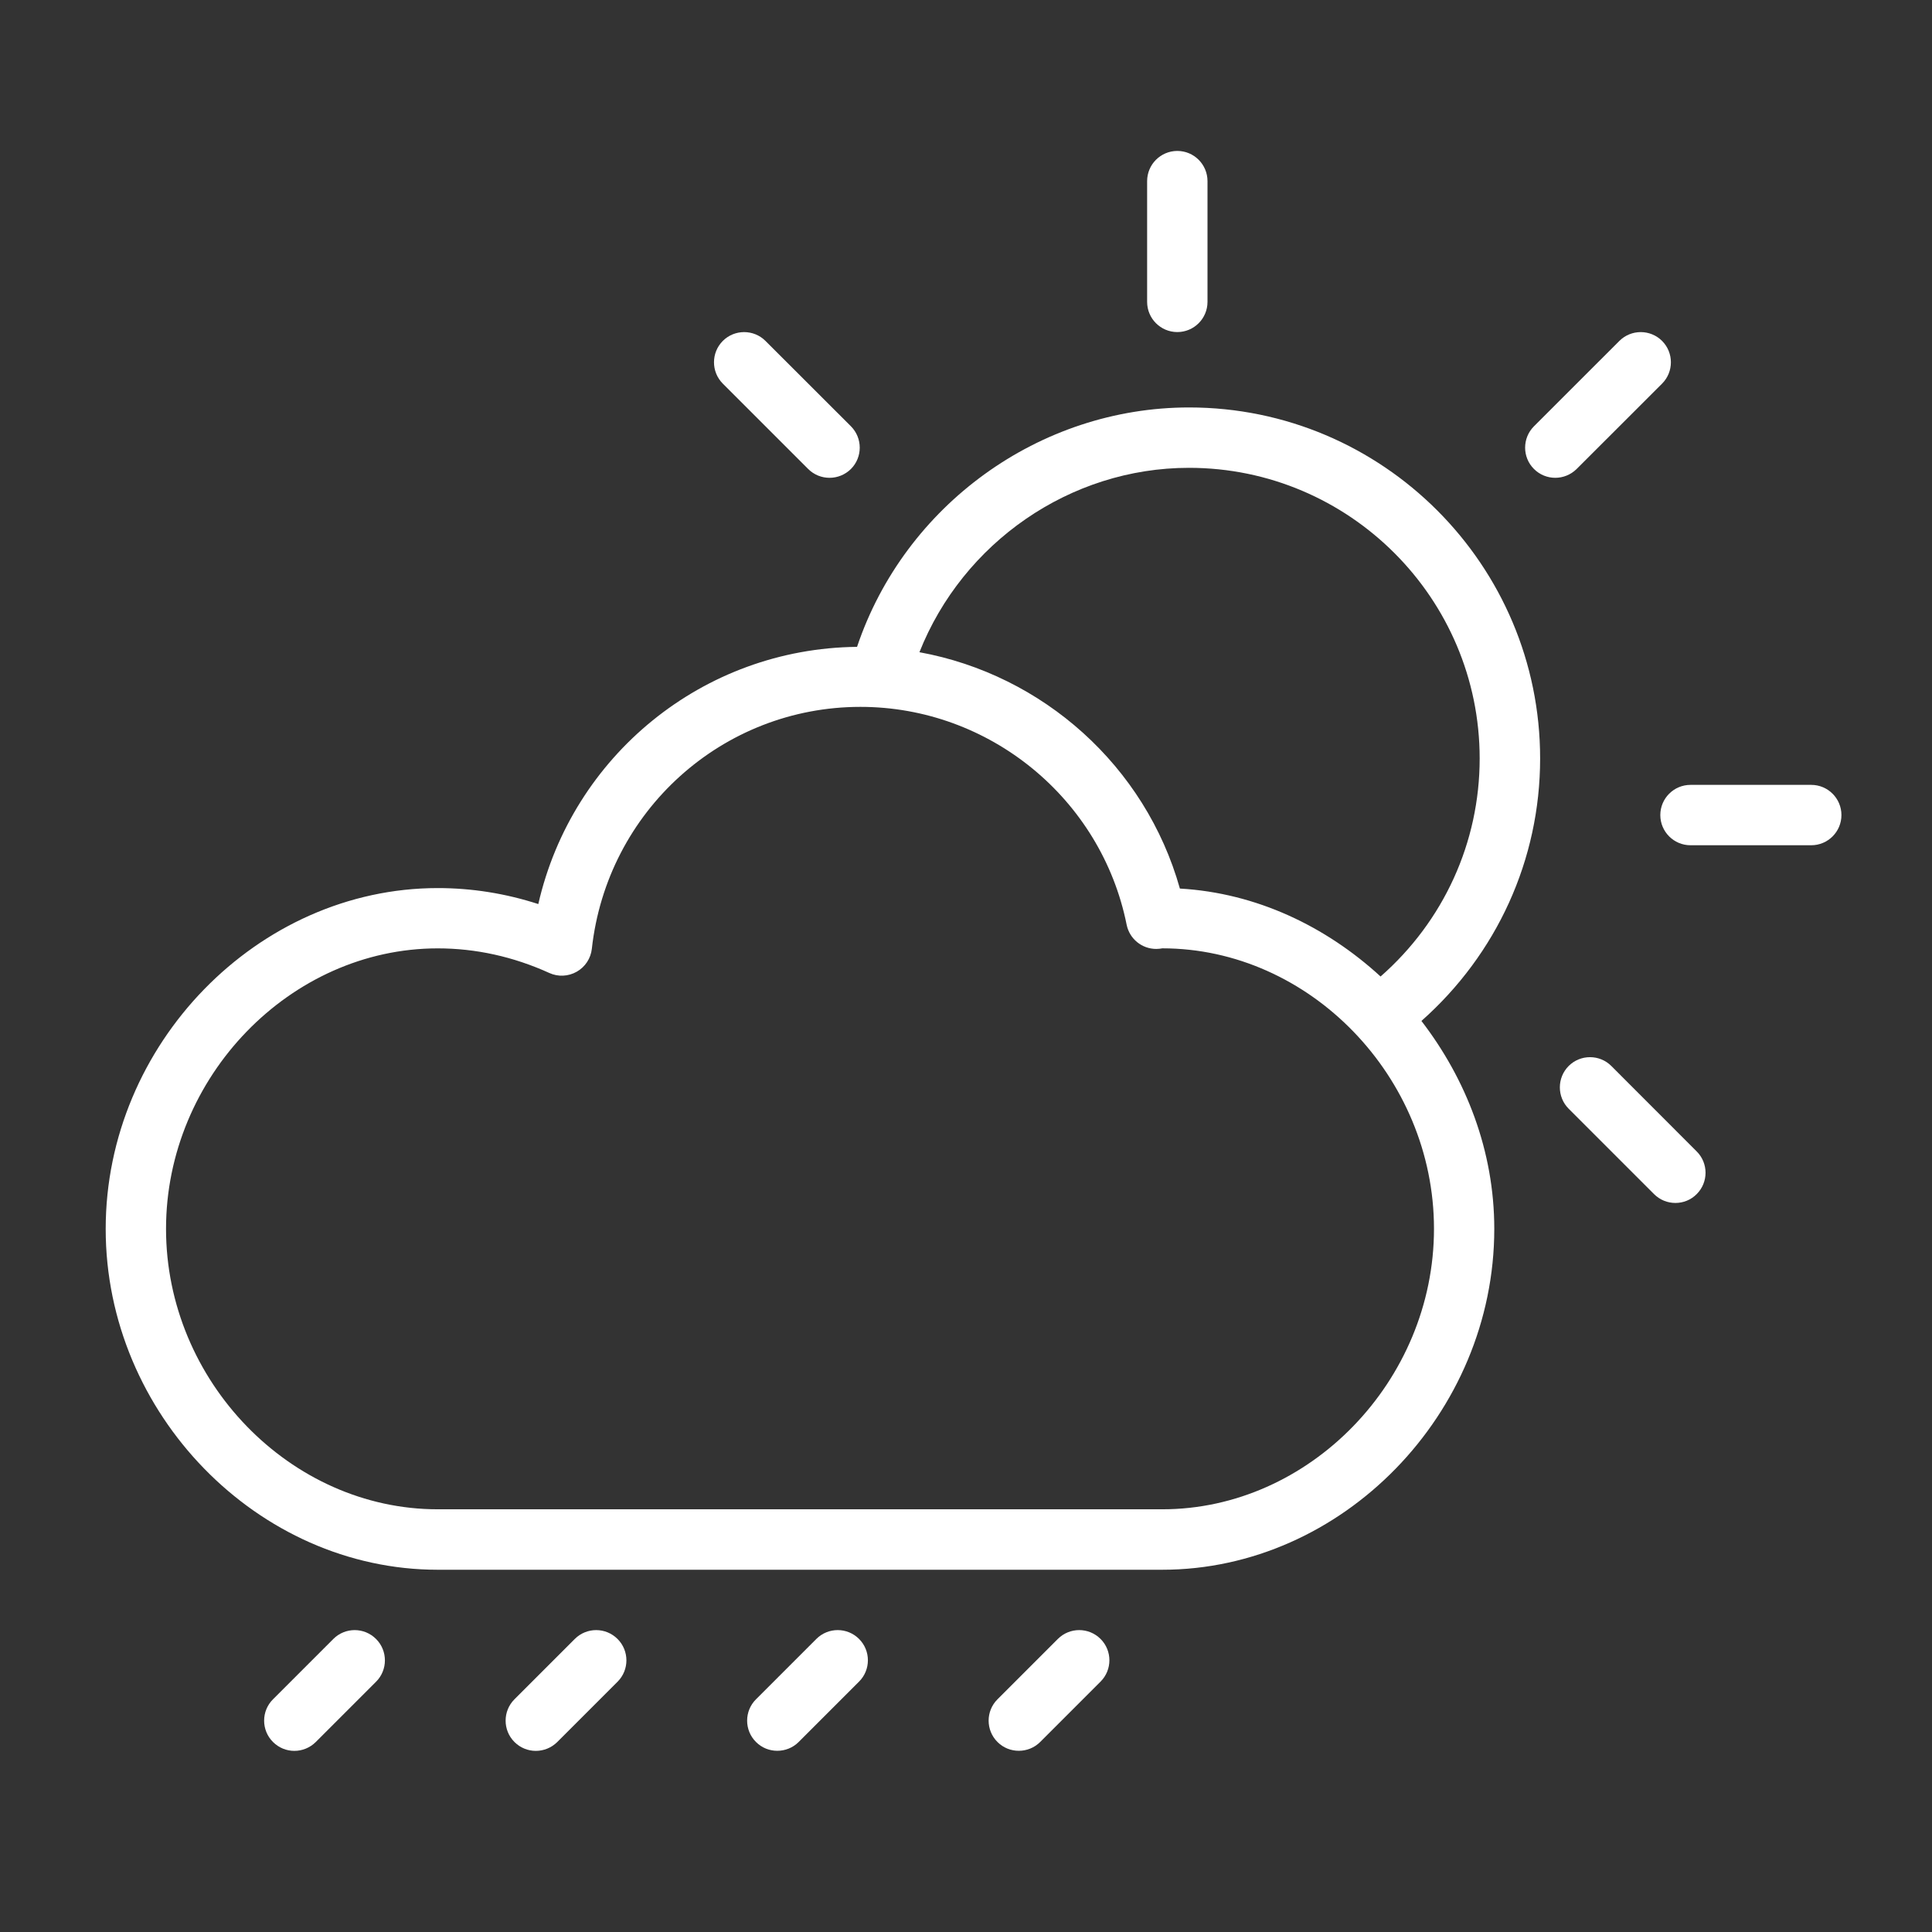 <svg width="48" height="48" viewBox="0 0 48 48" fill="none" xmlns="http://www.w3.org/2000/svg">
<rect x="0" y="0" width="48" height="48" fill="#333333" stroke="none"/>
<path d="M29.25 8.25C29.664 8.25 30 7.914 30 7.5V4.5C30 4.086 29.664 3.75 29.25 3.75C28.836 3.75 28.5 4.086 28.5 4.5V7.5C28.5 7.914 28.836 8.25 29.25 8.25Z" fill="white"/>
<path d="M45 19.5H42C41.586 19.5 41.25 19.836 41.25 20.25C41.25 20.664 41.586 21 42 21H45C45.414 21 45.75 20.664 45.75 20.25C45.75 19.836 45.414 19.5 45 19.5Z" fill="white"/>
<path d="M28.875 39C33.346 39 37.125 35.123 37.125 30.531C37.125 28.596 36.426 26.809 35.315 25.365C37.187 23.707 38.264 21.357 38.264 18.845C38.264 14.036 34.352 10.123 29.543 10.123C25.817 10.123 22.474 12.559 21.293 16.071C17.462 16.11 14.214 18.782 13.374 22.461C12.559 22.197 11.723 22.064 10.877 22.064C6.405 22.064 2.626 25.941 2.626 30.532C2.625 35.123 6.403 39 10.875 39H28.875ZM29.541 11.623C33.522 11.623 36.762 14.864 36.762 18.845C36.762 20.934 35.864 22.889 34.3 24.261C32.94 23.013 31.212 22.185 29.314 22.076C28.458 19.032 25.913 16.764 22.843 16.204C23.922 13.485 26.58 11.623 29.541 11.623ZM4.125 30.531C4.125 26.754 7.215 23.562 10.875 23.562C11.82 23.562 12.753 23.767 13.649 24.174C13.866 24.273 14.12 24.261 14.329 24.142C14.538 24.024 14.678 23.811 14.704 23.573C15.082 20.146 17.952 17.562 21.377 17.562C24.579 17.562 27.361 19.839 27.991 22.974C28.062 23.325 28.369 23.576 28.727 23.576C28.78 23.576 28.848 23.568 28.877 23.561C32.535 23.561 35.627 26.751 35.627 30.529C35.627 34.308 32.535 37.498 28.877 37.498H10.877C7.215 37.5 4.125 34.309 4.125 30.531Z" fill="white"/>
<path d="M20.079 11.652C20.226 11.799 20.418 11.871 20.61 11.871C20.802 11.871 20.994 11.797 21.141 11.652C21.433 11.36 21.433 10.884 21.141 10.591L19.018 8.47C18.726 8.178 18.25 8.178 17.958 8.47C17.666 8.763 17.666 9.238 17.958 9.531L20.079 11.652Z" fill="white"/>
<path d="M38.64 11.871C38.832 11.871 39.024 11.797 39.171 11.652L41.294 9.531C41.586 9.238 41.586 8.763 41.294 8.47C41.001 8.178 40.526 8.178 40.233 8.47L38.111 10.591C37.818 10.884 37.818 11.36 38.111 11.652C38.256 11.797 38.448 11.871 38.64 11.871Z" fill="white"/>
<path d="M38.973 27.546L41.094 29.667C41.241 29.814 41.433 29.887 41.625 29.887C41.817 29.887 42.009 29.814 42.154 29.667C42.447 29.375 42.447 28.899 42.154 28.607L40.033 26.484C39.741 26.192 39.266 26.192 38.973 26.484C38.681 26.778 38.681 27.253 38.973 27.546Z" fill="white"/>
<path d="M26.282 40.719L24.782 42.219C24.489 42.511 24.489 42.987 24.782 43.279C24.928 43.426 25.12 43.498 25.312 43.498C25.505 43.498 25.697 43.425 25.843 43.279L27.343 41.779C27.636 41.487 27.636 41.011 27.343 40.719C27.049 40.426 26.576 40.426 26.282 40.719Z" fill="white"/>
<path d="M20.282 40.719L18.782 42.219C18.489 42.511 18.489 42.987 18.782 43.279C18.928 43.426 19.12 43.498 19.312 43.498C19.505 43.498 19.697 43.425 19.843 43.279L21.343 41.779C21.636 41.487 21.636 41.011 21.343 40.719C21.049 40.426 20.576 40.426 20.282 40.719Z" fill="white"/>
<path d="M14.281 40.719L12.781 42.219C12.489 42.511 12.489 42.987 12.781 43.279C12.928 43.426 13.12 43.5 13.312 43.5C13.505 43.5 13.697 43.426 13.844 43.281L15.344 41.781C15.636 41.489 15.636 41.013 15.344 40.721C15.05 40.426 14.575 40.426 14.281 40.719Z" fill="white"/>
<path d="M8.282 40.719L6.782 42.219C6.489 42.511 6.489 42.987 6.782 43.279C6.929 43.426 7.121 43.5 7.313 43.5C7.505 43.5 7.697 43.426 7.844 43.281L9.344 41.781C9.636 41.489 9.636 41.013 9.344 40.721C9.05 40.426 8.576 40.426 8.282 40.719Z" fill="white"/>
</svg>
